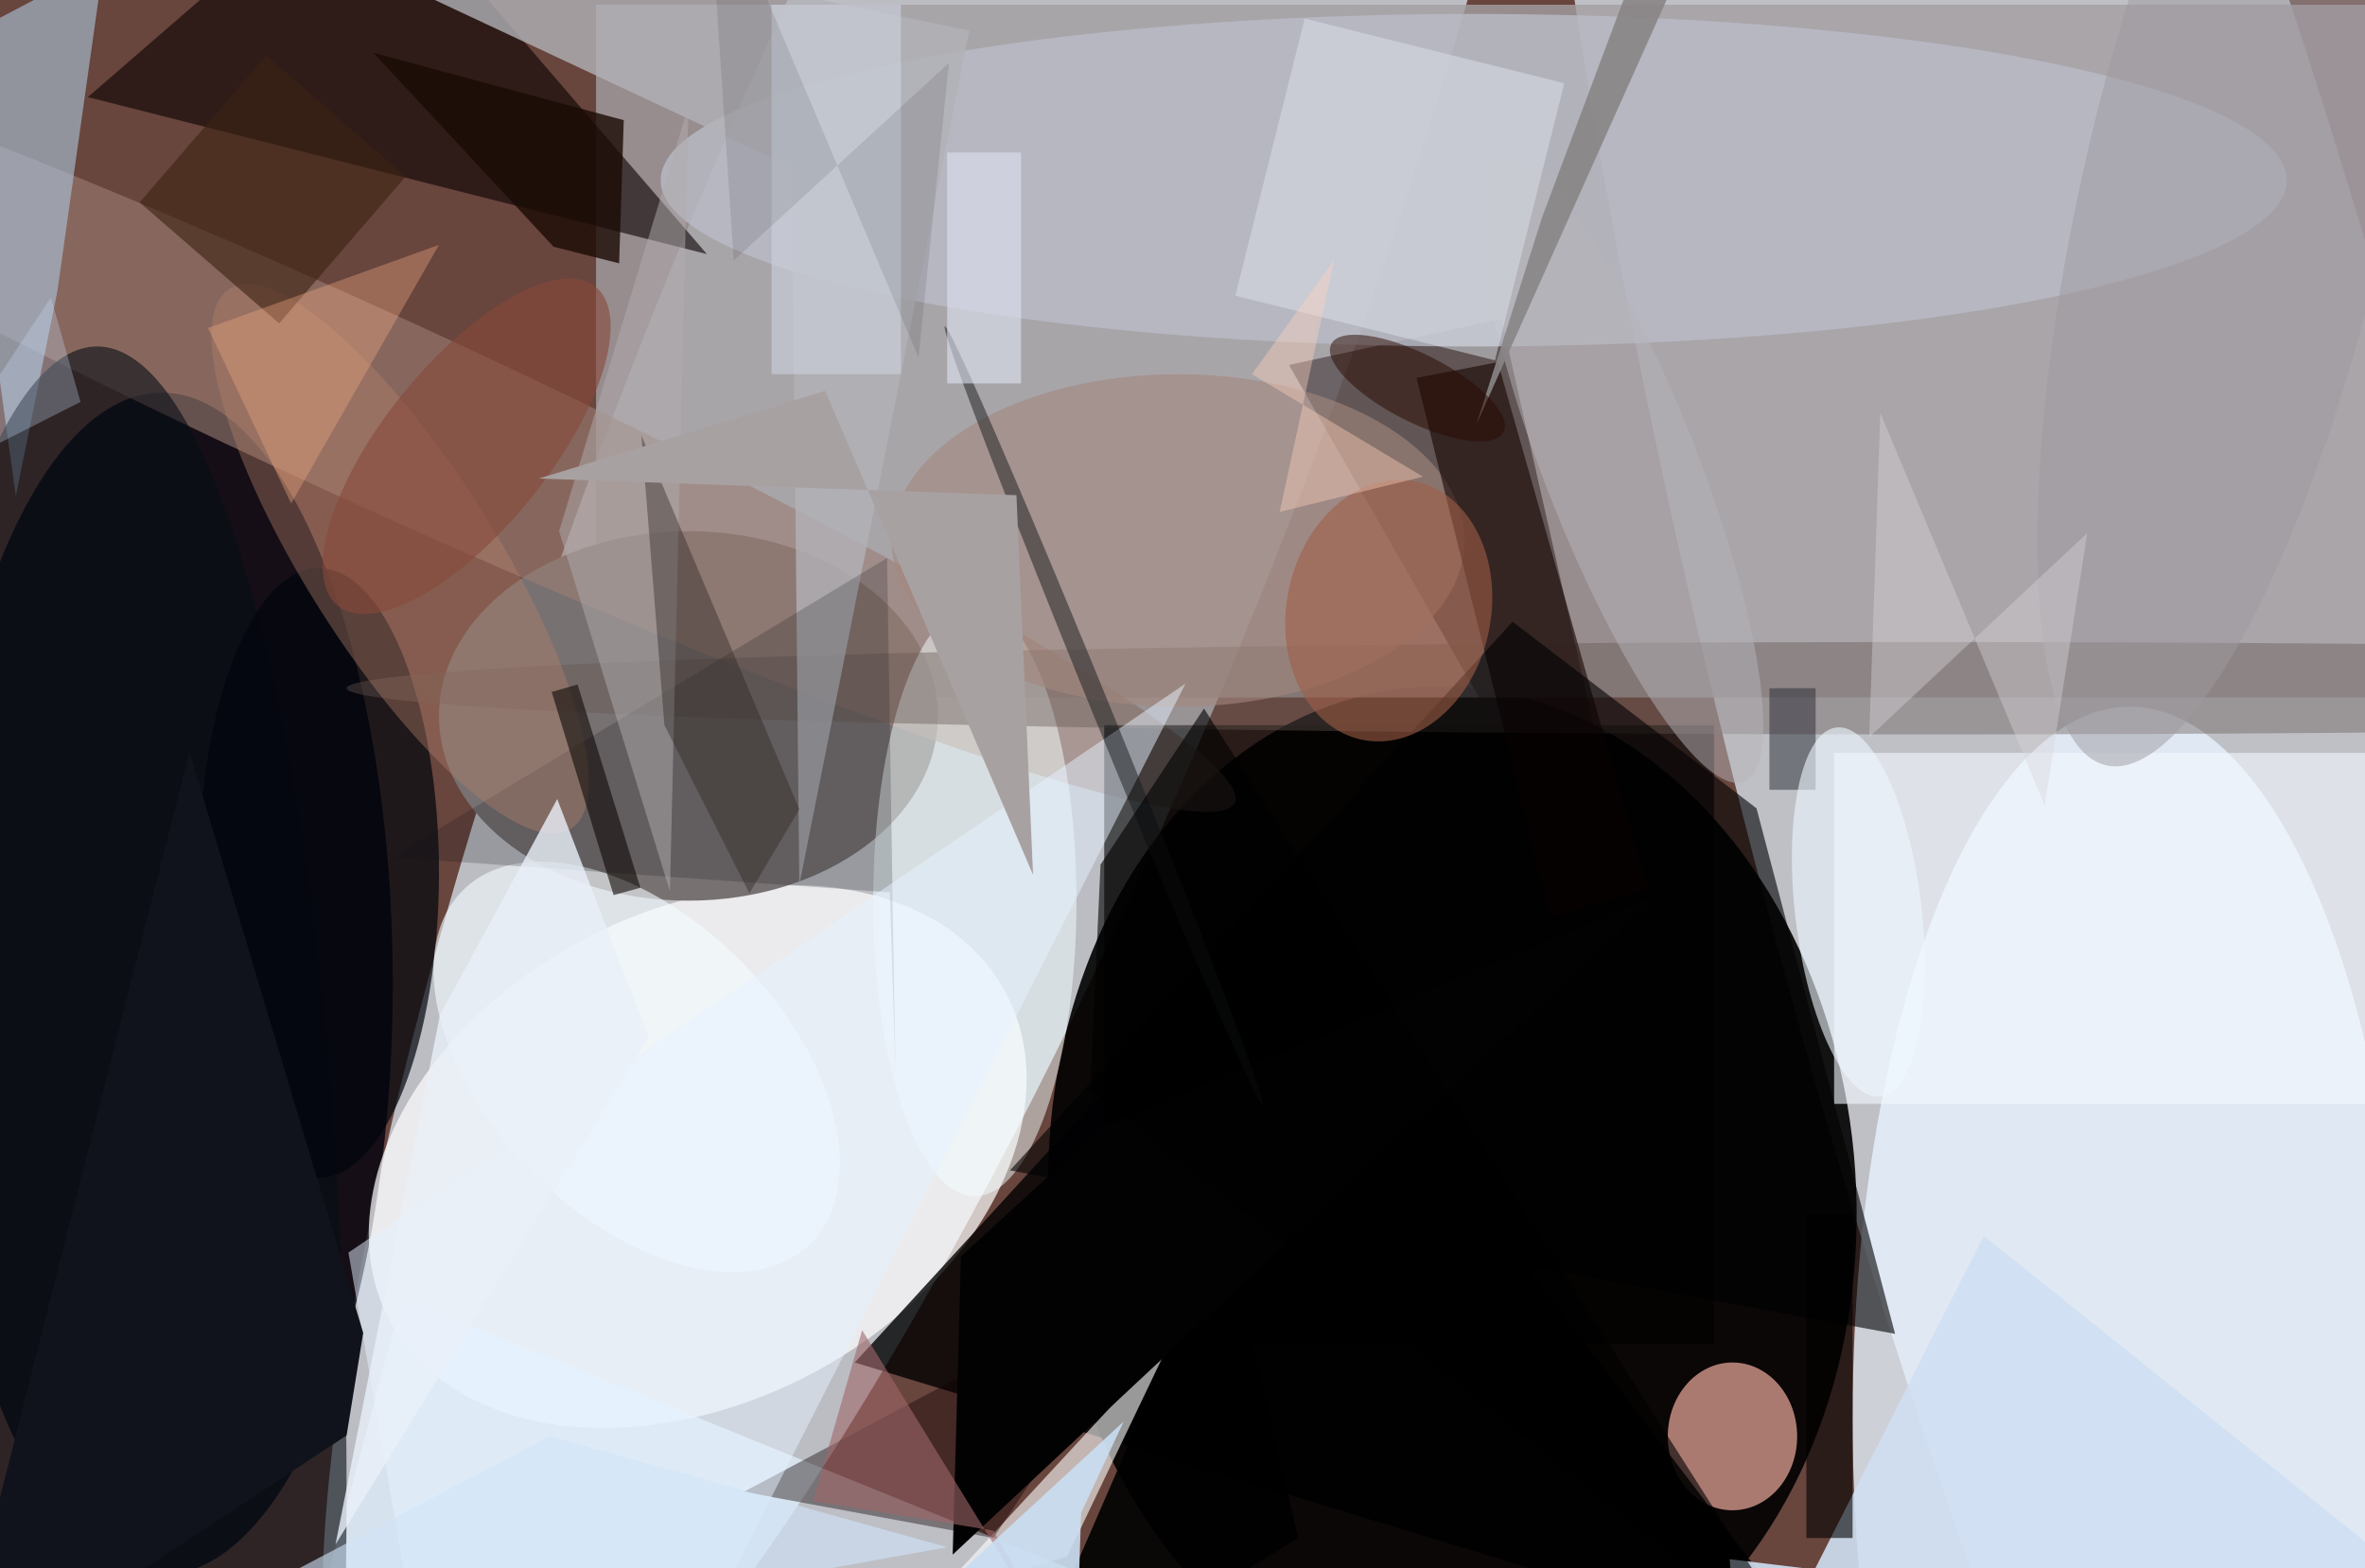<svg xmlns="http://www.w3.org/2000/svg" viewBox="0 0 300 199"><defs/><path fill="#68453d" d="M0 0h300v199H0z"/><g transform="translate(.6 .6) scale(1.172)"><circle r="1" fill="#e3f4ff" fill-opacity=".7" transform="matrix(-50.138 -197.895 39.474 -10.001 227.2 76.2)"/><circle r="1" fill="#cfdbe5" fill-opacity=".8" transform="matrix(-33.632 -13.384 60.308 -151.546 103.4 47.8)"/><circle r="1" fill-opacity=".9" transform="rotate(176.2 76.2 67.2) scale(43.698 55.46)"/><ellipse cx="17" cy="106" fill="#00010d" fill-opacity=".8" rx="25" ry="64"/><path fill="#a49fa3" fill-opacity=".8" d="M64 0h192v75H64z"/><ellipse cx="230" cy="153" fill="#e7f2ff" fill-opacity=".8" rx="30" ry="77"/><circle r="1" fill="#fff" fill-opacity=".7" transform="matrix(12.463 23.44 -33.347 17.731 75 124.7)"/><ellipse cx="74" cy="77" fill="#787171" rx="27" ry="20"/><path fill="#0f0000" fill-opacity=".4" d="M162 34l-23 5 40 70z"/><path fill="#e2f3ff" fill-opacity=".7" d="M154 185H31l12-45z"/><ellipse cx="159" cy="19" fill="#b9bcc6" fill-opacity=".8" rx="88" ry="18"/><ellipse cx="187" cy="155" fill="#efab9e" fill-opacity=".7" rx="7" ry="8"/><path fill="#090000" fill-opacity=".6" d="M76 27L39-16 9 10z"/><circle r="1" fill="#9b7d73" fill-opacity=".6" transform="rotate(-65.4 53.5 -8.9) scale(10.194 103.179)"/><path fill="#000102" fill-opacity=".8" d="M136 99l-44 48 105 32z"/><path fill-opacity=".6" d="M119 78h66v67h-66z"/><path fill="#fff" fill-opacity=".6" d="M115 168l11-23-25 27z"/><path fill="#abc7dd" fill-opacity=".6" d="M5.7 31L1.2 53.2-5.6 4.1l16.3-8.6z"/><ellipse cx="10" cy="161" fill="#070e17" fill-opacity=".6" rx="27" ry="124"/><ellipse cx="105" cy="97" fill="#f4ffff" fill-opacity=".5" rx="11" ry="32"/><ellipse cx="34" cy="94" fill="#01050c" fill-opacity=".7" rx="13" ry="33"/><ellipse cx="208" cy="74" fill="#645752" fill-opacity=".4" rx="171" ry="5"/><path fill="#f4f9ff" fill-opacity=".6" d="M198 81h58v38h-58z"/><ellipse cx="127" cy="58" fill="#a3877d" fill-opacity=".6" rx="31" ry="18"/><path fill="#b1b2b7" fill-opacity=".8" d="M104.4 2.8L13.5-16l71.7 33.6.8 77.7z"/><path fill="#0f0000" fill-opacity=".4" d="M107 166l-27-5 47-25z"/><path fill="#d0dff2" fill-opacity=".9" d="M214.2 133.3L188 185l-1.3-16.7 83.7 10.1z"/><circle r="1" fill="#f3fbff" fill-opacity=".6" transform="matrix(18.755 19.181 -11.483 11.228 68.4 115)"/><path fill="#160400" fill-opacity=".6" d="M177.8 95.7l-10.5 3.1-14.5-58.4 8.8-1.7z"/><path fill="#0a1318" fill-opacity=".2" d="M95.5 59.9L41.9 92.3l53.9 3.8.6 19.1z"/><path fill="#000102" fill-opacity=".6" d="M204.6 143.9l-95.8-17.7 54.4-59.4L189.6 87z"/><path fill="#e7f3ff" fill-opacity=".5" d="M79 169.4L45.9 185l-8.7-49.9 90.6-61.6z"/><circle r="1" fill="#b17f6b" fill-opacity=".4" transform="matrix(-8.677 5.486 -18.477 -29.228 42.8 60)"/><circle r="1" fill="#b6b5ba" fill-opacity=".5" transform="matrix(13.257 33.812 -7.707 3.022 175 50.3)"/><path fill="#b0adae" fill-opacity=".5" d="M72 96l2-85-14 46z"/><path fill="#010102" fill-opacity=".9" d="M132 132l-23 53 31-19z"/><circle r="1" fill="#9e5e47" fill-opacity=".6" transform="matrix(2.86 -13.983 10.833 2.216 149.8 65.6)"/><path fill="#dde3eb" fill-opacity=".5" d="M168.8 8.5l-7.5 30-28.1-7 7.5-30z"/><path fill="#3b2211" fill-opacity=".6" d="M28.3 5.5l15.1 13.1-13.7 15.9-15.1-13.1z"/><path fill="#020202" d="M179.1 96.3l-60.3 25.2-15.3 14-.9 32.3z"/><circle r="1" fill="#191d1f" fill-opacity=".5" transform="rotate(67.8 2.2 127) scale(45.536 1)"/><path fill="#9f6669" fill-opacity=".6" d="M107 165.2L87.5 162l5.3-18.5 25.5 41.5z"/><circle r="1" fill="#9e9ba1" fill-opacity=".5" transform="rotate(102.8 112.5 106.7) scale(63.285 16.683)"/><path fill="#e8a37e" fill-opacity=".4" d="M47 26l-25 9 9 19z"/><path fill="#d0e4f9" fill-opacity=".6" d="M2 185l100-18-43-12z"/><path fill="#2c2522" fill-opacity=".4" d="M71.4 78l9.2 18.2 5.4-9.1-17.1-40.5z"/><path fill="#eaf0f9" fill-opacity=".8" d="M35.8 166.7l33.9-54.9L59.8 86l-12.7 23.4z"/><path fill-opacity=".6" d="M195 131h5v35h-5z"/><path fill="#898587" fill-opacity=".9" d="M181-16l5 1.8-26.7 59.6 7.1-22.4z"/><path fill="#d9d5d9" fill-opacity=".4" d="M225.4 57.2l-23.6 22.1 1.2-35.1 17.8 42.5z"/><path fill="#11131c" d="M38.8 143.8L37 154.9l-43 28.3L20 80.9z"/><path fill="#1b0b04" fill-opacity=".8" d="M39.9 5.2L67 12.5 66.5 28l-7.1-1.8z"/><circle r="1" fill="#87483b" fill-opacity=".6" transform="matrix(6.963 5.618 -13.941 17.277 50 47.8)"/><path fill="#c9def2" fill-opacity=".9" d="M100.7 172.2l20.4-18.8-4.6 9.9-.7 21.7z"/><path fill="#cadef6" fill-opacity=".3" d="M-16 63.4l4.3-10.3L8.2 43 5 31.7z"/><circle r="1" fill="#290900" fill-opacity=".5" transform="matrix(9.321 4.762 -1.666 3.262 152.9 41.5)"/><path fill="#cdd2de" fill-opacity=".6" d="M83 0h14v40H83z"/><path fill="#020001" fill-opacity=".1" d="M76-16l22.9 54.2 3.3-31.9-23.3 21.4z"/><path fill="#282b35" fill-opacity=".5" d="M191 74h5v11h-5z"/><path fill="#100b07" fill-opacity=".6" d="M62 73.6l6.8 22-2.9.8-6.7-22z"/><circle r="1" fill="#eef6ff" fill-opacity=".6" transform="rotate(83.2 45 162.1) scale(20.119 6.842)"/><path fill-opacity=".6" d="M196 180.1L129.8 76.2l-11.2 16.9-1.1 24.4z"/><path fill="#ffd2bb" fill-opacity=".4" d="M138 54.9l5.9-27.3L135 40l18.5 11.1z"/><path fill="#a8a1a2" d="M88.8 41.8l-31 9.5 51.7 1.8 1.8 41.1z"/><path fill="#dee3f0" fill-opacity=".6" d="M102 16h8v25h-8z"/></g></svg>